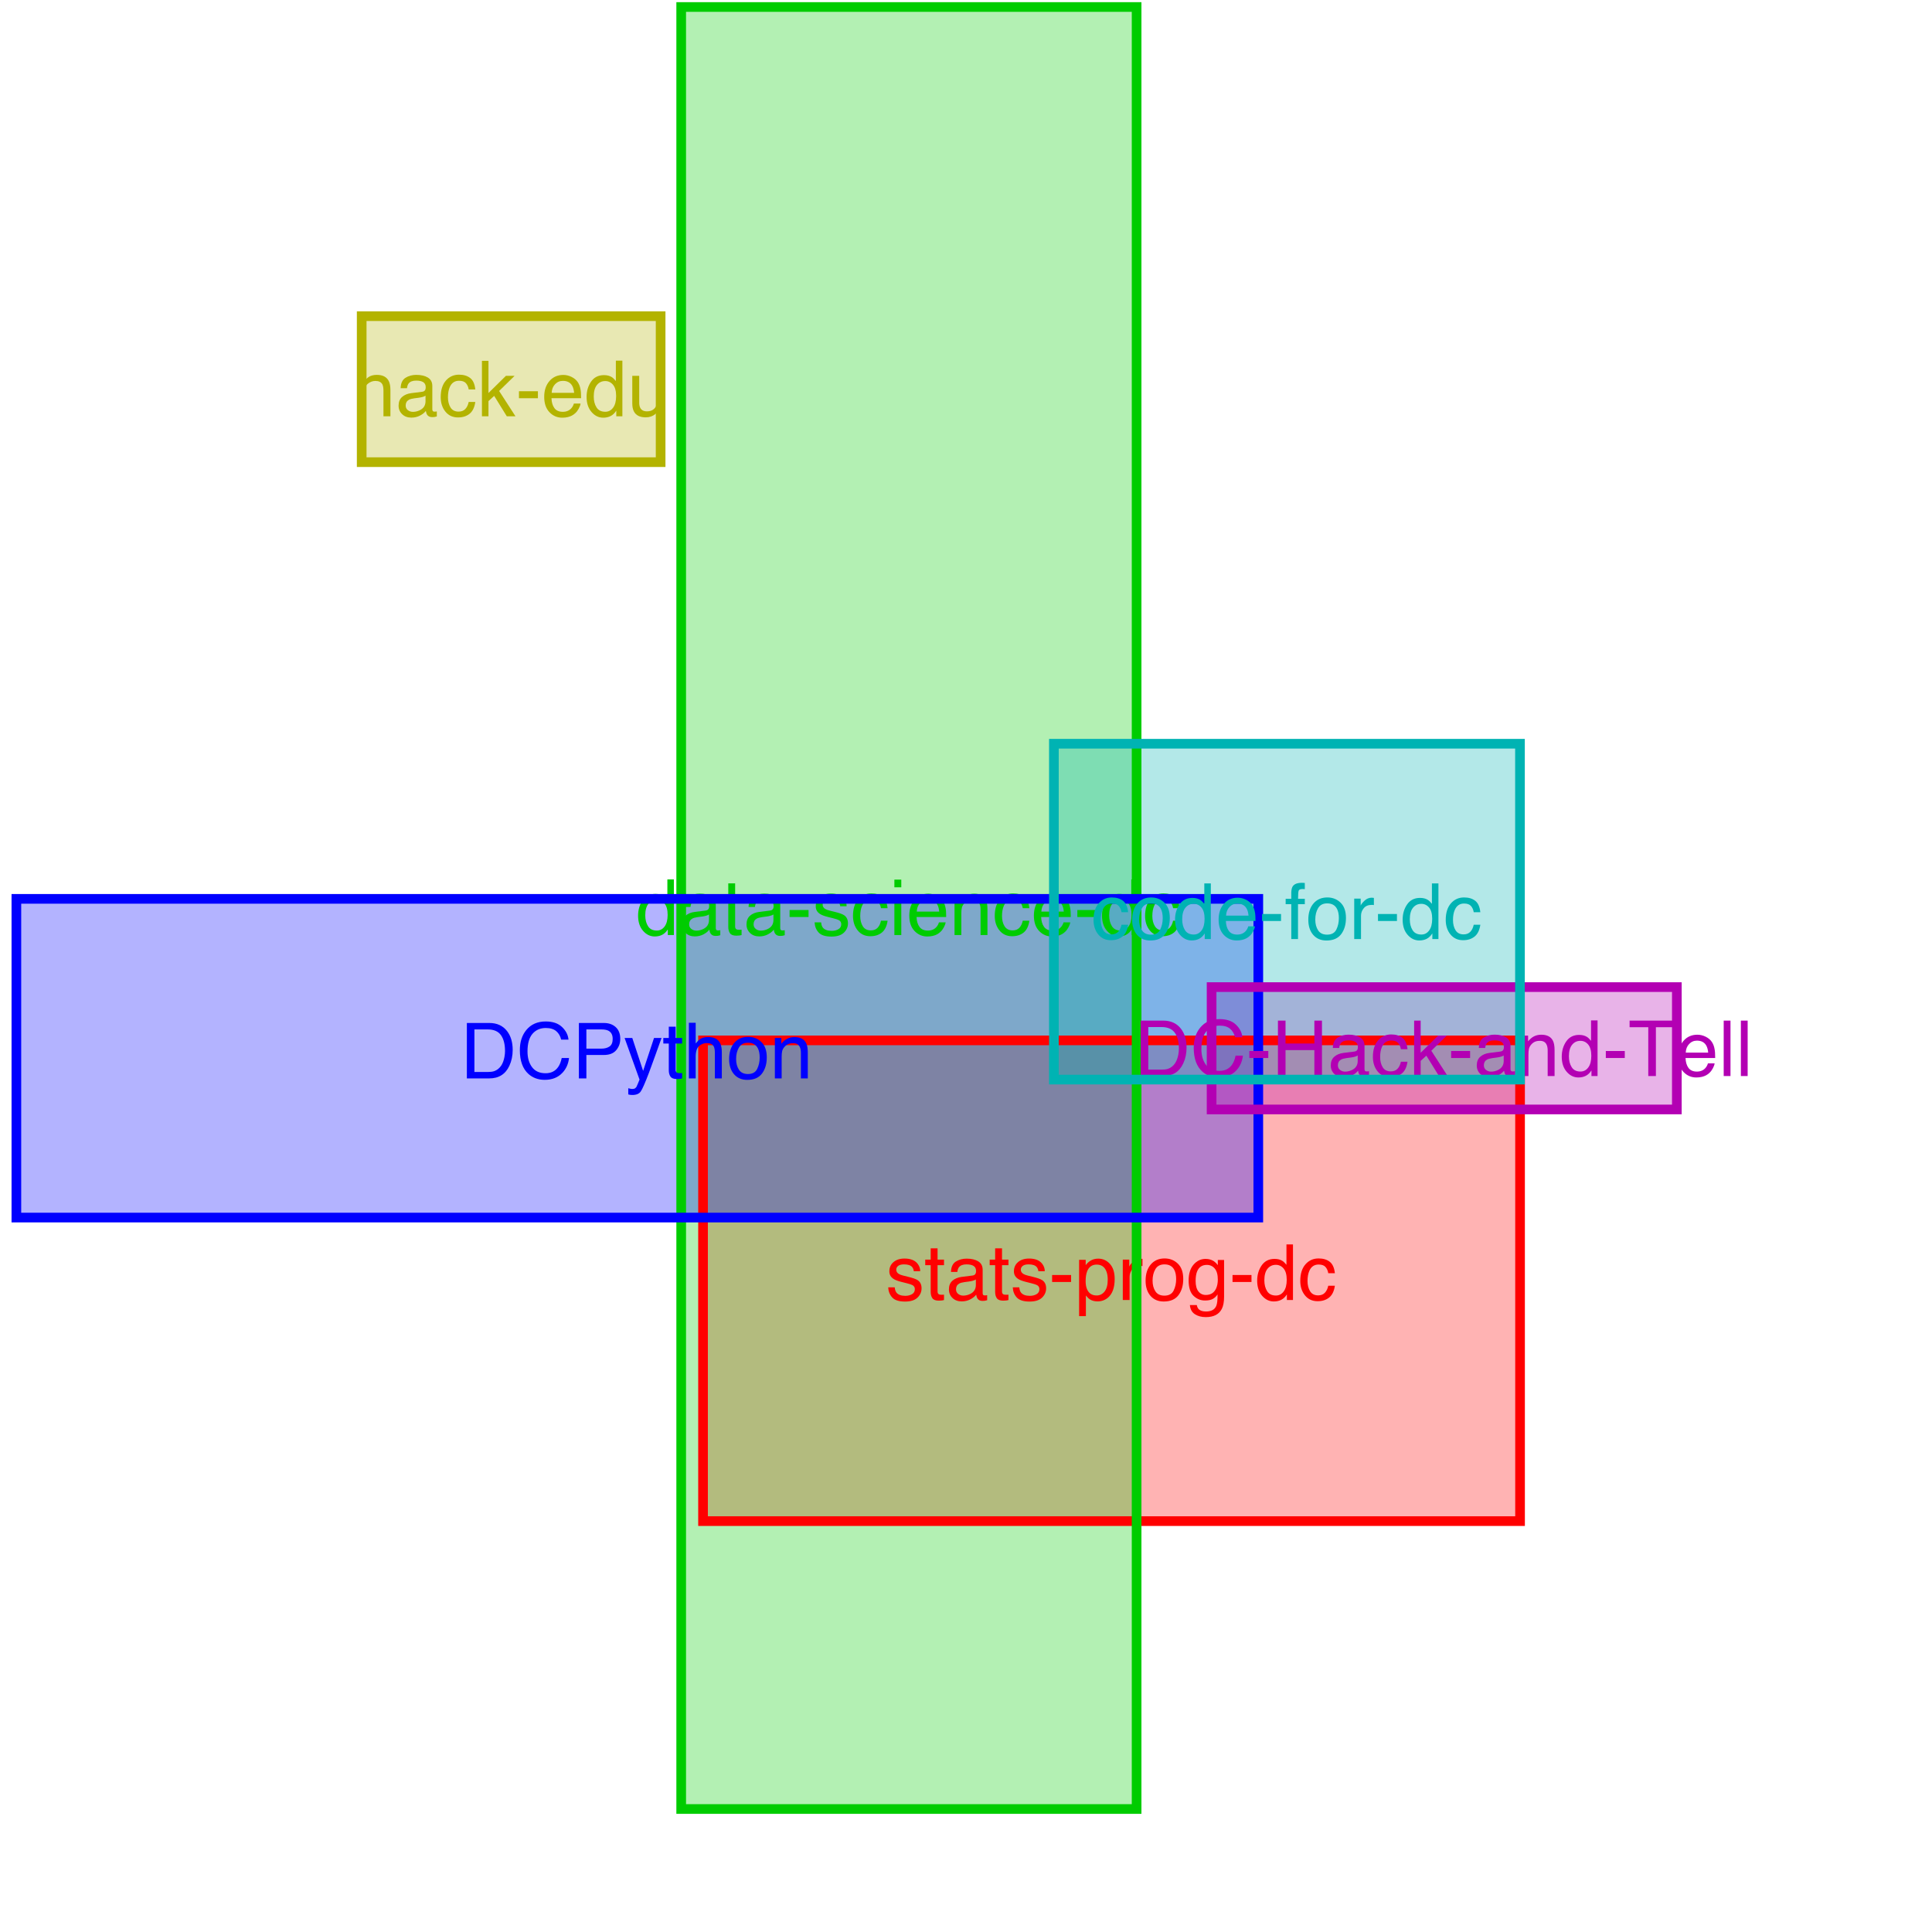 <?xml version="1.0" encoding="UTF-8"?>
<svg xmlns="http://www.w3.org/2000/svg" xmlns:xlink="http://www.w3.org/1999/xlink" width="500pt" height="500pt" viewBox="0 0 500 500" version="1.1">
<defs>
<g>
<symbol overflow="visible" id="glyph0-0">
<path style="stroke:none;" d=""/>
</symbol>
<symbol overflow="visible" id="glyph0-1">
<path style="stroke:none;" d="M 2.336 -3.281 C 2.387 -2.695 2.531 -2.246 2.773 -1.934 C 3.215 -1.367 3.984 -1.086 5.078 -1.086 C 5.73 -1.086 6.301 -1.227 6.797 -1.508 C 7.293 -1.793 7.539 -2.23 7.539 -2.82 C 7.539 -3.27 7.34 -3.613 6.945 -3.848 C 6.691 -3.992 6.188 -4.156 5.438 -4.344 L 4.043 -4.695 C 3.152 -4.918 2.492 -5.164 2.07 -5.438 C 1.316 -5.914 0.938 -6.57 0.938 -7.414 C 0.938 -8.402 1.293 -9.203 2.008 -9.812 C 2.719 -10.426 3.68 -10.734 4.883 -10.734 C 6.457 -10.734 7.594 -10.27 8.289 -9.344 C 8.727 -8.758 8.938 -8.129 8.926 -7.453 L 7.266 -7.453 C 7.234 -7.848 7.094 -8.211 6.844 -8.535 C 6.441 -8.996 5.742 -9.227 4.746 -9.227 C 4.082 -9.227 3.578 -9.102 3.238 -8.848 C 2.895 -8.594 2.727 -8.258 2.727 -7.844 C 2.727 -7.387 2.949 -7.023 3.398 -6.75 C 3.66 -6.586 4.043 -6.441 4.551 -6.32 L 5.711 -6.035 C 6.977 -5.73 7.82 -5.434 8.25 -5.148 C 8.934 -4.699 9.277 -3.992 9.277 -3.027 C 9.277 -2.098 8.926 -1.293 8.219 -0.617 C 7.512 0.062 6.438 0.398 4.992 0.398 C 3.434 0.398 2.332 0.047 1.684 -0.66 C 1.035 -1.367 0.691 -2.238 0.645 -3.281 Z "/>
</symbol>
<symbol overflow="visible" id="glyph0-2">
<path style="stroke:none;" d="M 1.641 -13.379 L 3.418 -13.379 L 3.418 -10.461 L 5.086 -10.461 L 5.086 -9.023 L 3.418 -9.023 L 3.418 -2.195 C 3.418 -1.832 3.543 -1.59 3.789 -1.465 C 3.926 -1.395 4.152 -1.359 4.473 -1.359 C 4.559 -1.359 4.648 -1.359 4.746 -1.363 C 4.844 -1.367 4.957 -1.375 5.086 -1.387 L 5.086 0 C 4.887 0.059 4.676 0.102 4.457 0.125 C 4.238 0.152 4.004 0.164 3.75 0.164 C 2.93 0.164 2.375 -0.043 2.078 -0.465 C 1.785 -0.883 1.641 -1.43 1.641 -2.102 L 1.641 -9.023 L 0.227 -9.023 L 0.227 -10.461 L 1.641 -10.461 Z "/>
</symbol>
<symbol overflow="visible" id="glyph0-3">
<path style="stroke:none;" d="M 3.195 -1.582 C 3.566 -1.289 4.004 -1.141 4.512 -1.141 C 5.129 -1.141 5.73 -1.285 6.309 -1.57 C 7.285 -2.047 7.773 -2.824 7.773 -3.906 L 7.773 -5.32 C 7.559 -5.184 7.281 -5.07 6.945 -4.98 C 6.605 -4.891 6.273 -4.824 5.945 -4.785 L 4.883 -4.648 C 4.246 -4.562 3.766 -4.43 3.445 -4.25 C 2.906 -3.941 2.637 -3.453 2.637 -2.781 C 2.637 -2.273 2.82 -1.875 3.195 -1.582 Z M 6.895 -6.336 C 7.297 -6.391 7.57 -6.559 7.703 -6.844 C 7.781 -7 7.82 -7.227 7.82 -7.52 C 7.82 -8.117 7.609 -8.555 7.184 -8.824 C 6.758 -9.094 6.145 -9.227 5.352 -9.227 C 4.434 -9.227 3.781 -8.98 3.398 -8.484 C 3.184 -8.211 3.043 -7.805 2.977 -7.266 L 1.336 -7.266 C 1.371 -8.555 1.789 -9.453 2.594 -9.957 C 3.398 -10.461 4.328 -10.711 5.391 -10.711 C 6.621 -10.711 7.621 -10.477 8.391 -10.008 C 9.152 -9.539 9.531 -8.812 9.531 -7.82 L 9.531 -1.797 C 9.531 -1.613 9.57 -1.469 9.645 -1.359 C 9.719 -1.246 9.875 -1.191 10.117 -1.191 C 10.195 -1.191 10.281 -1.195 10.383 -1.207 C 10.48 -1.215 10.582 -1.23 10.695 -1.25 L 10.695 0.047 C 10.422 0.125 10.211 0.176 10.07 0.195 C 9.926 0.215 9.73 0.227 9.484 0.227 C 8.879 0.227 8.438 0.008 8.164 -0.422 C 8.02 -0.648 7.922 -0.969 7.859 -1.387 C 7.504 -0.918 6.988 -0.512 6.32 -0.164 C 5.648 0.18 4.91 0.352 4.102 0.352 C 3.133 0.352 2.34 0.059 1.723 -0.531 C 1.109 -1.121 0.801 -1.859 0.801 -2.742 C 0.801 -3.715 1.102 -4.465 1.711 -5 C 2.316 -5.535 3.109 -5.863 4.094 -5.984 Z "/>
</symbol>
<symbol overflow="visible" id="glyph0-4">
<path style="stroke:none;" d="M 0.828 -6.477 L 5.734 -6.477 L 5.734 -4.668 L 0.828 -4.668 Z "/>
</symbol>
<symbol overflow="visible" id="glyph0-5">
<path style="stroke:none;" d="M 7.75 -2.211 C 8.293 -2.898 8.562 -3.926 8.562 -5.293 C 8.562 -6.125 8.445 -6.844 8.203 -7.441 C 7.746 -8.594 6.914 -9.172 5.703 -9.172 C 4.484 -9.172 3.652 -8.562 3.203 -7.344 C 2.961 -6.691 2.844 -5.867 2.844 -4.863 C 2.844 -4.055 2.961 -3.367 3.203 -2.805 C 3.66 -1.723 4.492 -1.18 5.703 -1.18 C 6.523 -1.18 7.207 -1.523 7.75 -2.211 Z M 1.152 -10.41 L 2.859 -10.41 L 2.859 -9.023 C 3.211 -9.5 3.598 -9.867 4.016 -10.125 C 4.605 -10.516 5.305 -10.711 6.102 -10.711 C 7.289 -10.711 8.293 -10.258 9.121 -9.352 C 9.949 -8.441 10.359 -7.145 10.359 -5.461 C 10.359 -3.18 9.766 -1.555 8.574 -0.578 C 7.82 0.043 6.941 0.352 5.938 0.352 C 5.148 0.352 4.488 0.18 3.953 -0.164 C 3.641 -0.359 3.293 -0.695 2.91 -1.172 L 2.91 4.172 L 1.152 4.172 Z "/>
</symbol>
<symbol overflow="visible" id="glyph0-6">
<path style="stroke:none;" d="M 1.336 -10.461 L 3.008 -10.461 L 3.008 -8.652 C 3.145 -9.004 3.48 -9.434 4.016 -9.938 C 4.547 -10.441 5.164 -10.695 5.859 -10.695 C 5.891 -10.695 5.945 -10.691 6.023 -10.684 C 6.102 -10.676 6.238 -10.664 6.426 -10.645 L 6.426 -8.789 C 6.32 -8.809 6.227 -8.82 6.137 -8.828 C 6.051 -8.836 5.953 -8.836 5.852 -8.836 C 4.965 -8.836 4.285 -8.555 3.809 -7.984 C 3.332 -7.414 3.094 -6.758 3.094 -6.016 L 3.094 0 L 1.336 0 Z "/>
</symbol>
<symbol overflow="visible" id="glyph0-7">
<path style="stroke:none;" d="M 7.836 -2.457 C 8.27 -3.34 8.484 -4.32 8.484 -5.398 C 8.484 -6.375 8.328 -7.172 8.016 -7.781 C 7.523 -8.746 6.672 -9.227 5.461 -9.227 C 4.387 -9.227 3.602 -8.82 3.117 -8 C 2.629 -7.18 2.383 -6.188 2.383 -5.031 C 2.383 -3.918 2.625 -2.988 3.117 -2.246 C 3.605 -1.504 4.379 -1.133 5.438 -1.133 C 6.605 -1.133 7.402 -1.574 7.836 -2.457 Z M 8.926 -9.414 C 9.855 -8.516 10.32 -7.195 10.32 -5.449 C 10.32 -3.762 9.914 -2.371 9.094 -1.27 C 8.273 -0.168 7 0.383 5.273 0.383 C 3.836 0.383 2.691 -0.105 1.844 -1.078 C 1 -2.051 0.578 -3.359 0.578 -5 C 0.578 -6.758 1.023 -8.156 1.914 -9.199 C 2.805 -10.242 4.004 -10.762 5.508 -10.762 C 6.855 -10.762 7.996 -10.312 8.926 -9.414 Z "/>
</symbol>
<symbol overflow="visible" id="glyph0-8">
<path style="stroke:none;" d="M 7.129 -10.039 C 7.461 -9.812 7.801 -9.48 8.145 -9.043 L 8.145 -10.359 L 9.766 -10.359 L 9.766 -0.852 C 9.766 0.477 9.57 1.527 9.18 2.297 C 8.449 3.715 7.074 4.422 5.047 4.422 C 3.922 4.422 2.977 4.172 2.207 3.668 C 1.438 3.164 1.008 2.375 0.918 1.297 L 2.703 1.297 C 2.789 1.766 2.961 2.129 3.211 2.383 C 3.609 2.773 4.234 2.969 5.086 2.969 C 6.434 2.969 7.316 2.492 7.734 1.543 C 7.98 0.984 8.094 -0.016 8.078 -1.453 C 7.727 -0.922 7.301 -0.523 6.805 -0.266 C 6.312 -0.004 5.656 0.125 4.844 0.125 C 3.711 0.125 2.719 -0.273 1.871 -1.078 C 1.02 -1.883 0.594 -3.211 0.594 -5.07 C 0.594 -6.82 1.023 -8.188 1.879 -9.172 C 2.734 -10.152 3.77 -10.645 4.98 -10.645 C 5.801 -10.645 6.516 -10.441 7.129 -10.039 Z M 7.344 -8.156 C 6.809 -8.781 6.129 -9.094 5.305 -9.094 C 4.066 -9.094 3.219 -8.512 2.766 -7.352 C 2.523 -6.734 2.402 -5.926 2.402 -4.922 C 2.402 -3.742 2.641 -2.848 3.121 -2.23 C 3.598 -1.617 4.242 -1.309 5.047 -1.309 C 6.312 -1.309 7.199 -1.879 7.715 -3.016 C 8 -3.66 8.145 -4.414 8.145 -5.273 C 8.145 -6.57 7.879 -7.531 7.344 -8.156 Z "/>
</symbol>
<symbol overflow="visible" id="glyph0-9">
<path style="stroke:none;" d="M 3.117 -2.297 C 3.59 -1.539 4.352 -1.164 5.398 -1.164 C 6.215 -1.164 6.883 -1.512 7.406 -2.211 C 7.93 -2.91 8.195 -3.914 8.195 -5.227 C 8.195 -6.547 7.922 -7.523 7.383 -8.16 C 6.844 -8.793 6.176 -9.109 5.383 -9.109 C 4.496 -9.109 3.777 -8.773 3.227 -8.094 C 2.676 -7.418 2.402 -6.422 2.402 -5.109 C 2.402 -3.988 2.641 -3.051 3.117 -2.297 Z M 7.062 -10.137 C 7.375 -9.941 7.727 -9.602 8.125 -9.109 L 8.125 -14.395 L 9.812 -14.395 L 9.812 0 L 8.234 0 L 8.234 -1.453 C 7.824 -0.809 7.336 -0.344 6.777 -0.059 C 6.219 0.227 5.578 0.371 4.852 0.371 C 3.688 0.371 2.68 -0.117 1.828 -1.098 C 0.973 -2.078 0.547 -3.383 0.547 -5.008 C 0.547 -6.531 0.938 -7.852 1.715 -8.969 C 2.492 -10.086 3.602 -10.645 5.047 -10.645 C 5.848 -10.645 6.52 -10.477 7.062 -10.137 Z "/>
</symbol>
<symbol overflow="visible" id="glyph0-10">
<path style="stroke:none;" d="M 8.199 -9.902 C 8.938 -9.328 9.383 -8.344 9.531 -6.945 L 7.82 -6.945 C 7.719 -7.59 7.48 -8.125 7.109 -8.551 C 6.738 -8.977 6.141 -9.188 5.32 -9.188 C 4.203 -9.188 3.402 -8.641 2.922 -7.547 C 2.609 -6.84 2.453 -5.965 2.453 -4.922 C 2.453 -3.875 2.672 -2.992 3.117 -2.273 C 3.559 -1.559 4.254 -1.203 5.203 -1.203 C 5.934 -1.203 6.512 -1.426 6.938 -1.871 C 7.363 -2.316 7.66 -2.926 7.82 -3.703 L 9.531 -3.703 C 9.336 -2.316 8.848 -1.301 8.066 -0.66 C 7.285 -0.02 6.285 0.305 5.07 0.305 C 3.703 0.305 2.609 -0.195 1.797 -1.195 C 0.984 -2.195 0.578 -3.445 0.578 -4.941 C 0.578 -6.777 1.023 -8.207 1.914 -9.227 C 2.805 -10.25 3.941 -10.762 5.32 -10.762 C 6.5 -10.762 7.461 -10.477 8.199 -9.902 Z "/>
</symbol>
<symbol overflow="visible" id="glyph0-11">
<path style="stroke:none;" d="M 1.289 -10.41 L 3.078 -10.41 L 3.078 0 L 1.289 0 Z M 1.289 -14.344 L 3.078 -14.344 L 3.078 -12.352 L 1.289 -12.352 Z "/>
</symbol>
<symbol overflow="visible" id="glyph0-12">
<path style="stroke:none;" d="M 7.805 -10.172 C 8.5 -9.824 9.031 -9.371 9.395 -8.82 C 9.746 -8.293 9.98 -7.676 10.098 -6.973 C 10.203 -6.492 10.254 -5.723 10.254 -4.668 L 2.586 -4.668 C 2.621 -3.605 2.871 -2.754 3.34 -2.113 C 3.809 -1.473 4.535 -1.152 5.516 -1.152 C 6.434 -1.152 7.168 -1.453 7.715 -2.062 C 8.027 -2.414 8.25 -2.82 8.379 -3.281 L 10.109 -3.281 C 10.062 -2.898 9.91 -2.469 9.652 -1.996 C 9.395 -1.523 9.109 -1.141 8.789 -0.84 C 8.254 -0.32 7.594 0.031 6.805 0.215 C 6.383 0.32 5.906 0.371 5.371 0.371 C 4.07 0.371 2.965 -0.102 2.062 -1.051 C 1.156 -1.996 0.703 -3.324 0.703 -5.031 C 0.703 -6.711 1.16 -8.074 2.07 -9.121 C 2.98 -10.168 4.172 -10.695 5.645 -10.695 C 6.387 -10.695 7.105 -10.52 7.805 -10.172 Z M 8.445 -6.062 C 8.375 -6.824 8.211 -7.434 7.949 -7.891 C 7.469 -8.738 6.664 -9.16 5.539 -9.16 C 4.73 -9.16 4.055 -8.867 3.508 -8.285 C 2.961 -7.703 2.668 -6.961 2.637 -6.062 Z "/>
</symbol>
<symbol overflow="visible" id="glyph0-13">
<path style="stroke:none;" d="M 1.289 -10.461 L 2.961 -10.461 L 2.961 -8.977 C 3.453 -9.586 3.977 -10.027 4.531 -10.293 C 5.086 -10.559 5.699 -10.695 6.375 -10.695 C 7.859 -10.695 8.863 -10.176 9.383 -9.141 C 9.672 -8.574 9.812 -7.766 9.812 -6.711 L 9.812 0 L 8.027 0 L 8.027 -6.594 C 8.027 -7.23 7.934 -7.742 7.742 -8.133 C 7.43 -8.785 6.867 -9.109 6.047 -9.109 C 5.629 -9.109 5.285 -9.07 5.02 -8.984 C 4.539 -8.84 4.113 -8.555 3.75 -8.125 C 3.457 -7.781 3.266 -7.422 3.18 -7.055 C 3.09 -6.688 3.047 -6.164 3.047 -5.477 L 3.047 0 L 1.289 0 Z "/>
</symbol>
<symbol overflow="visible" id="glyph0-14">
<path style="stroke:none;" d="M 7.031 -1.66 C 7.688 -1.66 8.23 -1.727 8.652 -1.867 C 9.406 -2.121 10.027 -2.609 10.508 -3.328 C 10.891 -3.91 11.168 -4.652 11.336 -5.555 C 11.434 -6.098 11.484 -6.598 11.484 -7.062 C 11.484 -8.84 11.133 -10.219 10.426 -11.203 C 9.719 -12.184 8.582 -12.676 7.012 -12.676 L 3.562 -12.676 L 3.562 -1.66 Z M 1.609 -14.344 L 7.422 -14.344 C 9.395 -14.344 10.926 -13.645 12.012 -12.246 C 12.98 -10.984 13.469 -9.367 13.469 -7.391 C 13.469 -5.867 13.18 -4.492 12.609 -3.262 C 11.598 -1.086 9.863 0 7.402 0 L 1.609 0 Z "/>
</symbol>
<symbol overflow="visible" id="glyph0-15">
<path style="stroke:none;" d="M 11.797 -13.301 C 12.801 -12.344 13.355 -11.258 13.469 -10.039 L 11.57 -10.039 C 11.355 -10.965 10.93 -11.695 10.289 -12.234 C 9.648 -12.777 8.746 -13.047 7.586 -13.047 C 6.176 -13.047 5.035 -12.551 4.164 -11.559 C 3.297 -10.566 2.859 -9.043 2.859 -6.992 C 2.859 -5.312 3.254 -3.949 4.039 -2.906 C 4.824 -1.859 5.992 -1.336 7.547 -1.336 C 8.98 -1.336 10.07 -1.887 10.82 -2.988 C 11.219 -3.566 11.516 -4.328 11.711 -5.273 L 13.602 -5.273 C 13.434 -3.762 12.875 -2.496 11.922 -1.477 C 10.785 -0.246 9.25 0.371 7.312 0.371 C 5.648 0.371 4.25 -0.133 3.117 -1.141 C 1.625 -2.477 0.879 -4.539 0.879 -7.324 C 0.879 -9.441 1.438 -11.176 2.559 -12.531 C 3.77 -14 5.438 -14.734 7.57 -14.734 C 9.387 -14.734 10.793 -14.258 11.797 -13.301 Z "/>
</symbol>
<symbol overflow="visible" id="glyph0-16">
<path style="stroke:none;" d="M 1.711 -14.344 L 8.164 -14.344 C 9.441 -14.344 10.469 -13.984 11.25 -13.266 C 12.031 -12.547 12.422 -11.535 12.422 -10.234 C 12.422 -9.113 12.074 -8.141 11.375 -7.309 C 10.68 -6.48 9.609 -6.062 8.164 -6.062 L 3.652 -6.062 L 3.652 0 L 1.711 0 Z M 9.289 -12.375 C 8.859 -12.574 8.27 -12.676 7.52 -12.676 L 3.652 -12.676 L 3.652 -7.703 L 7.52 -7.703 C 8.391 -7.703 9.102 -7.891 9.645 -8.262 C 10.188 -8.633 10.461 -9.289 10.461 -10.227 C 10.461 -11.281 10.07 -11.996 9.289 -12.375 Z "/>
</symbol>
<symbol overflow="visible" id="glyph0-17">
<path style="stroke:none;" d="M 7.82 -10.461 L 9.766 -10.461 C 9.52 -9.789 8.969 -8.258 8.117 -5.867 C 7.477 -4.07 6.945 -2.609 6.516 -1.477 C 5.5 1.195 4.781 2.82 4.367 3.406 C 3.949 3.992 3.234 4.289 2.219 4.289 C 1.969 4.289 1.777 4.277 1.645 4.258 C 1.512 4.238 1.348 4.203 1.152 4.148 L 1.152 2.547 C 1.457 2.633 1.68 2.688 1.816 2.703 C 1.953 2.723 2.074 2.734 2.18 2.734 C 2.504 2.734 2.742 2.68 2.895 2.574 C 3.047 2.465 3.176 2.336 3.281 2.18 C 3.312 2.125 3.43 1.859 3.633 1.375 C 3.836 0.895 3.98 0.539 4.07 0.305 L 0.203 -10.461 L 2.195 -10.461 L 5 -1.945 Z "/>
</symbol>
<symbol overflow="visible" id="glyph0-18">
<path style="stroke:none;" d="M 1.289 -14.395 L 3.047 -14.395 L 3.047 -9.043 C 3.465 -9.57 3.836 -9.941 4.172 -10.156 C 4.738 -10.527 5.441 -10.711 6.289 -10.711 C 7.805 -10.711 8.836 -10.184 9.375 -9.121 C 9.668 -8.543 9.812 -7.738 9.812 -6.711 L 9.812 0 L 8.008 0 L 8.008 -6.594 C 8.008 -7.359 7.91 -7.922 7.715 -8.281 C 7.395 -8.855 6.797 -9.141 5.918 -9.141 C 5.188 -9.141 4.527 -8.891 3.938 -8.391 C 3.344 -7.887 3.047 -6.941 3.047 -5.547 L 3.047 0 L 1.289 0 Z "/>
</symbol>
<symbol overflow="visible" id="glyph0-19">
<path style="stroke:none;" d="M 1.57 -14.344 L 3.535 -14.344 L 3.535 -8.418 L 10.996 -8.418 L 10.996 -14.344 L 12.961 -14.344 L 12.961 0 L 10.996 0 L 10.996 -6.711 L 3.535 -6.711 L 3.535 0 L 1.57 0 Z "/>
</symbol>
<symbol overflow="visible" id="glyph0-20">
<path style="stroke:none;" d="M 1.25 -14.344 L 2.938 -14.344 L 2.938 -6.016 L 7.453 -10.461 L 9.695 -10.461 L 5.695 -6.543 L 9.922 0 L 7.676 0 L 4.414 -5.273 L 2.938 -3.926 L 2.938 0 L 1.25 0 Z "/>
</symbol>
<symbol overflow="visible" id="glyph0-21">
<path style="stroke:none;" d="M 11.961 -14.344 L 11.961 -12.637 L 7.129 -12.637 L 7.129 0 L 5.156 0 L 5.156 -12.637 L 0.32 -12.637 L 0.32 -14.344 Z "/>
</symbol>
<symbol overflow="visible" id="glyph0-22">
<path style="stroke:none;" d="M 1.336 -14.344 L 3.094 -14.344 L 3.094 0 L 1.336 0 Z "/>
</symbol>
<symbol overflow="visible" id="glyph0-23">
<path style="stroke:none;" d="M 2.109 -13.652 C 2.52 -14.25 3.312 -14.551 4.484 -14.551 C 4.594 -14.551 4.707 -14.547 4.824 -14.539 C 4.941 -14.535 5.074 -14.523 5.227 -14.512 L 5.227 -12.91 C 5.043 -12.922 4.91 -12.93 4.828 -12.934 C 4.746 -12.938 4.672 -12.938 4.602 -12.938 C 4.066 -12.938 3.746 -12.801 3.641 -12.523 C 3.539 -12.246 3.484 -11.543 3.484 -10.41 L 5.227 -10.41 L 5.227 -9.023 L 3.469 -9.023 L 3.469 0 L 1.727 0 L 1.727 -9.023 L 0.273 -9.023 L 0.273 -10.41 L 1.727 -10.41 L 1.727 -12.051 C 1.754 -12.781 1.883 -13.312 2.109 -13.652 Z "/>
</symbol>
<symbol overflow="visible" id="glyph0-24">
<path style="stroke:none;" d="M 3.047 -10.461 L 3.047 -3.516 C 3.047 -2.98 3.133 -2.547 3.301 -2.207 C 3.613 -1.582 4.195 -1.27 5.047 -1.27 C 6.273 -1.27 7.105 -1.816 7.547 -2.91 C 7.789 -3.496 7.91 -4.301 7.91 -5.32 L 7.91 -10.461 L 9.668 -10.461 L 9.668 0 L 8.008 0 L 8.027 -1.543 C 7.801 -1.145 7.516 -0.812 7.18 -0.539 C 6.508 0.008 5.695 0.281 4.734 0.281 C 3.246 0.281 2.23 -0.215 1.688 -1.211 C 1.395 -1.746 1.25 -2.457 1.25 -3.352 L 1.25 -10.461 Z "/>
</symbol>
</g>
</defs>
<g id="surface5">
<path style=" stroke:none;fill-rule:nonzero;fill:rgb(100%,0%,0%);fill-opacity:0.3;" d="M 181.945 269.25 L 393.387 269.25 L 393.387 393.664 L 181.945 393.664 Z "/>
<path style=" stroke:none;fill-rule:nonzero;fill:rgb(0%,80%,0%);fill-opacity:0.3;" d="M 176.293 1.812 L 294.152 1.812 L 294.152 468.168 L 176.293 468.168 Z "/>
<path style=" stroke:none;fill-rule:nonzero;fill:rgb(0%,0%,100%);fill-opacity:0.3;" d="M 4.238 232.625 L 325.645 232.625 L 325.645 315.105 L 4.238 315.105 Z "/>
<path style=" stroke:none;fill-rule:nonzero;fill:rgb(70%,0%,70%);fill-opacity:0.3;" d="M 313.559 255.461 L 433.965 255.461 L 433.965 287.125 L 313.559 287.125 Z "/>
<path style=" stroke:none;fill-rule:nonzero;fill:rgb(0%,70%,70%);fill-opacity:0.3;" d="M 272.746 192.477 L 393.367 192.477 L 393.367 279.395 L 272.746 279.395 Z "/>
<path style=" stroke:none;fill-rule:nonzero;fill:rgb(70%,70%,0%);fill-opacity:0.3;" d="M 93.605 81.824 L 170.969 81.824 L 170.969 119.605 L 93.605 119.605 Z "/>
<path style="fill:none;stroke-width:2.5;stroke-linecap:butt;stroke-linejoin:miter;stroke:rgb(100%,0%,0%);stroke-opacity:1;stroke-miterlimit:10;" d="M 181.945 269.25 L 393.387 269.25 L 393.387 393.664 L 181.945 393.664 Z "/>
<g style="fill:rgb(100%,0%,0%);fill-opacity:1;">
  <use xlink:href="#glyph0-1" x="229.223" y="336.445"/>
  <use xlink:href="#glyph0-2" x="239.223" y="336.445"/>
  <use xlink:href="#glyph0-3" x="244.779" y="336.445"/>
  <use xlink:href="#glyph0-2" x="255.902" y="336.445"/>
  <use xlink:href="#glyph0-1" x="261.459" y="336.445"/>
  <use xlink:href="#glyph0-4" x="271.459" y="336.445"/>
  <use xlink:href="#glyph0-5" x="278.119" y="336.445"/>
  <use xlink:href="#glyph0-6" x="289.242" y="336.445"/>
  <use xlink:href="#glyph0-7" x="295.902" y="336.445"/>
  <use xlink:href="#glyph0-8" x="307.025" y="336.445"/>
  <use xlink:href="#glyph0-4" x="318.148" y="336.445"/>
  <use xlink:href="#glyph0-9" x="324.809" y="336.445"/>
  <use xlink:href="#glyph0-10" x="335.932" y="336.445"/>
</g>
<path style="fill:none;stroke-width:2.5;stroke-linecap:butt;stroke-linejoin:miter;stroke:rgb(0%,80%,0%);stroke-opacity:1;stroke-miterlimit:10;" d="M 176.293 1.812 L 294.152 1.812 L 294.152 468.168 L 176.293 468.168 Z "/>
<g style="fill:rgb(0%,80%,0%);fill-opacity:1;">
  <use xlink:href="#glyph0-9" x="164.59" y="241.988"/>
  <use xlink:href="#glyph0-3" x="175.713" y="241.988"/>
  <use xlink:href="#glyph0-2" x="186.836" y="241.988"/>
  <use xlink:href="#glyph0-3" x="192.393" y="241.988"/>
  <use xlink:href="#glyph0-4" x="203.516" y="241.988"/>
  <use xlink:href="#glyph0-1" x="210.176" y="241.988"/>
  <use xlink:href="#glyph0-10" x="220.176" y="241.988"/>
  <use xlink:href="#glyph0-11" x="230.176" y="241.988"/>
  <use xlink:href="#glyph0-12" x="234.619" y="241.988"/>
  <use xlink:href="#glyph0-13" x="245.742" y="241.988"/>
  <use xlink:href="#glyph0-10" x="256.865" y="241.988"/>
  <use xlink:href="#glyph0-12" x="266.865" y="241.988"/>
  <use xlink:href="#glyph0-4" x="277.988" y="241.988"/>
  <use xlink:href="#glyph0-9" x="284.648" y="241.988"/>
  <use xlink:href="#glyph0-10" x="295.771" y="241.988"/>
</g>
<path style="fill:none;stroke-width:2.5;stroke-linecap:butt;stroke-linejoin:miter;stroke:rgb(0%,0%,100%);stroke-opacity:1;stroke-miterlimit:10;" d="M 4.238 232.625 L 325.645 232.625 L 325.645 315.105 L 4.238 315.105 Z "/>
<g style="fill:rgb(0%,0%,100%);fill-opacity:1;">
  <use xlink:href="#glyph0-14" x="119.215" y="279.09"/>
  <use xlink:href="#glyph0-15" x="133.658" y="279.09"/>
  <use xlink:href="#glyph0-16" x="148.102" y="279.09"/>
  <use xlink:href="#glyph0-17" x="161.441" y="279.09"/>
  <use xlink:href="#glyph0-2" x="171.441" y="279.09"/>
  <use xlink:href="#glyph0-18" x="176.998" y="279.09"/>
  <use xlink:href="#glyph0-7" x="188.121" y="279.09"/>
  <use xlink:href="#glyph0-13" x="199.244" y="279.09"/>
</g>
<path style="fill:none;stroke-width:2.5;stroke-linecap:butt;stroke-linejoin:miter;stroke:rgb(70%,0%,70%);stroke-opacity:1;stroke-miterlimit:10;" d="M 313.559 255.461 L 433.965 255.461 L 433.965 287.125 L 313.559 287.125 Z "/>
<g style="fill:rgb(70%,0%,70%);fill-opacity:1;">
  <use xlink:href="#glyph0-14" x="293.613" y="278.477"/>
  <use xlink:href="#glyph0-15" x="308.057" y="278.477"/>
  <use xlink:href="#glyph0-4" x="322.5" y="278.477"/>
  <use xlink:href="#glyph0-19" x="329.16" y="278.477"/>
  <use xlink:href="#glyph0-3" x="343.604" y="278.477"/>
  <use xlink:href="#glyph0-10" x="354.727" y="278.477"/>
  <use xlink:href="#glyph0-20" x="364.727" y="278.477"/>
  <use xlink:href="#glyph0-4" x="374.727" y="278.477"/>
  <use xlink:href="#glyph0-3" x="381.387" y="278.477"/>
  <use xlink:href="#glyph0-13" x="392.51" y="278.477"/>
  <use xlink:href="#glyph0-9" x="403.633" y="278.477"/>
  <use xlink:href="#glyph0-4" x="414.756" y="278.477"/>
  <use xlink:href="#glyph0-21" x="421.416" y="278.477"/>
  <use xlink:href="#glyph0-12" x="433.633" y="278.477"/>
  <use xlink:href="#glyph0-22" x="444.756" y="278.477"/>
  <use xlink:href="#glyph0-22" x="449.199" y="278.477"/>
</g>
<path style="fill:none;stroke-width:2.5;stroke-linecap:butt;stroke-linejoin:miter;stroke:rgb(0%,70%,70%);stroke-opacity:1;stroke-miterlimit:10;" d="M 272.746 192.477 L 393.367 192.477 L 393.367 279.395 L 272.746 279.395 Z "/>
<g style="fill:rgb(0%,70%,70%);fill-opacity:1;">
  <use xlink:href="#glyph0-10" x="282.426" y="243.02"/>
  <use xlink:href="#glyph0-7" x="292.426" y="243.02"/>
  <use xlink:href="#glyph0-9" x="303.549" y="243.02"/>
  <use xlink:href="#glyph0-12" x="314.672" y="243.02"/>
  <use xlink:href="#glyph0-4" x="325.795" y="243.02"/>
  <use xlink:href="#glyph0-23" x="332.455" y="243.02"/>
  <use xlink:href="#glyph0-7" x="338.012" y="243.02"/>
  <use xlink:href="#glyph0-6" x="349.135" y="243.02"/>
  <use xlink:href="#glyph0-4" x="355.795" y="243.02"/>
  <use xlink:href="#glyph0-9" x="362.455" y="243.02"/>
  <use xlink:href="#glyph0-10" x="373.578" y="243.02"/>
</g>
<path style="fill:none;stroke-width:2.5;stroke-linecap:butt;stroke-linejoin:miter;stroke:rgb(70%,70%,0%);stroke-opacity:1;stroke-miterlimit:10;" d="M 93.605 81.824 L 170.969 81.824 L 170.969 119.605 L 93.605 119.605 Z "/>
<g style="fill:rgb(70%,70%,0%);fill-opacity:1;">
  <use xlink:href="#glyph0-18" x="91.23" y="107.727"/>
  <use xlink:href="#glyph0-3" x="102.354" y="107.727"/>
  <use xlink:href="#glyph0-10" x="113.477" y="107.727"/>
  <use xlink:href="#glyph0-20" x="123.477" y="107.727"/>
  <use xlink:href="#glyph0-4" x="133.477" y="107.727"/>
  <use xlink:href="#glyph0-12" x="140.137" y="107.727"/>
  <use xlink:href="#glyph0-9" x="151.26" y="107.727"/>
  <use xlink:href="#glyph0-24" x="162.383" y="107.727"/>
</g>
</g>
</svg>
